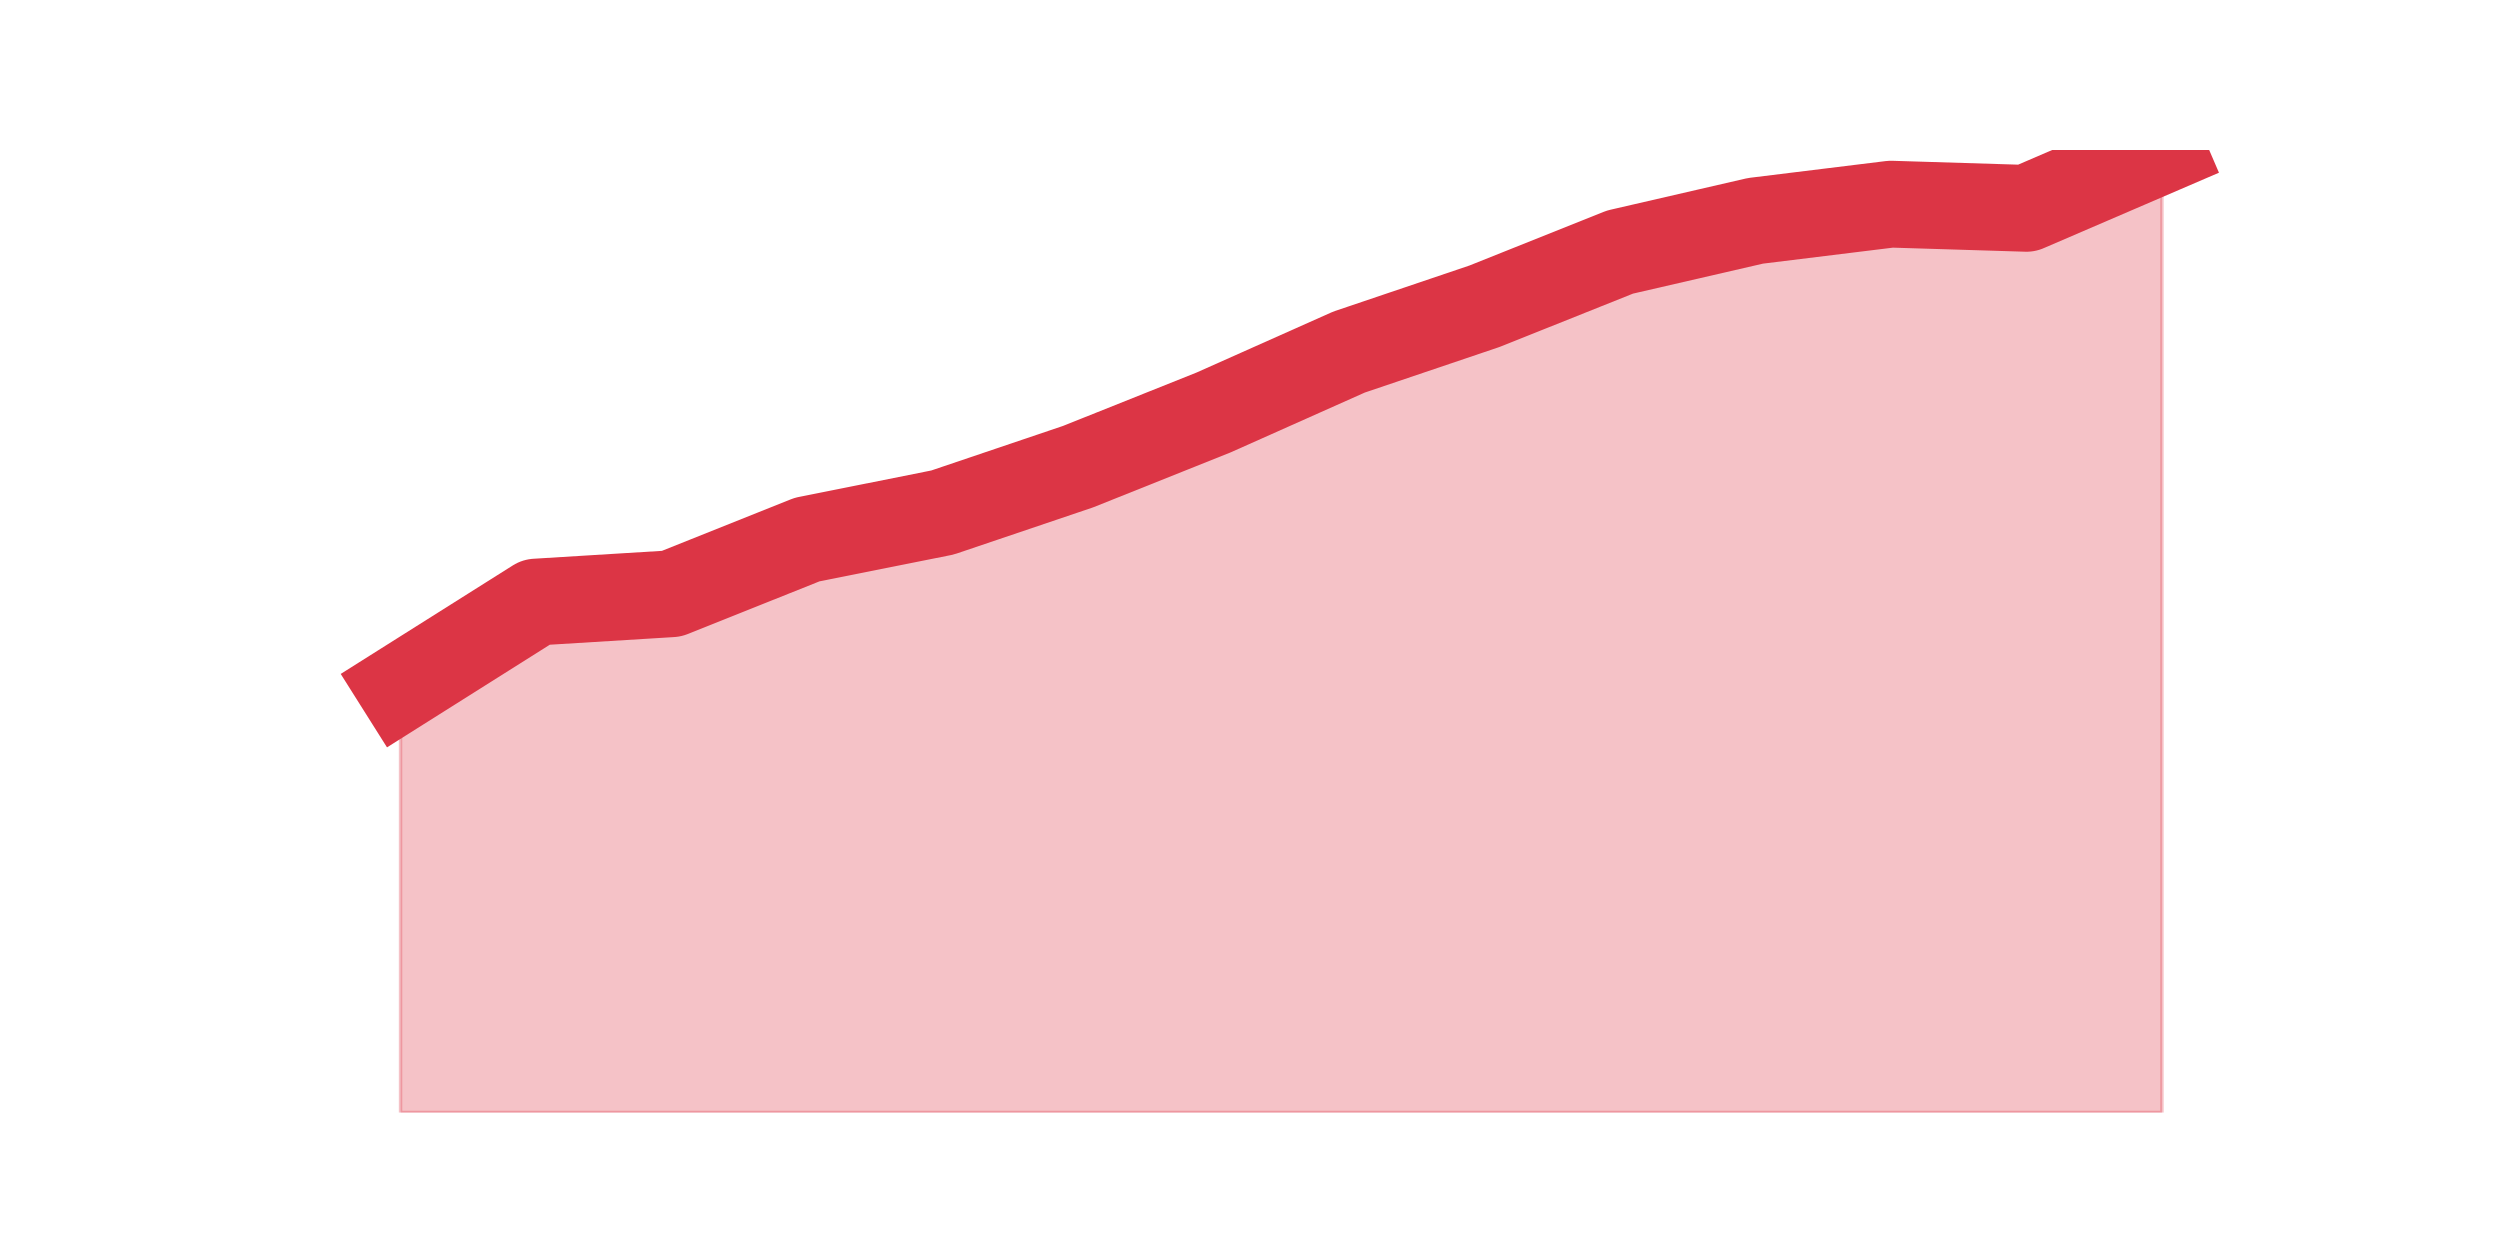<?xml version="1.0" encoding="utf-8" standalone="no"?>
<!DOCTYPE svg PUBLIC "-//W3C//DTD SVG 1.1//EN"
  "http://www.w3.org/Graphics/SVG/1.1/DTD/svg11.dtd">
<svg height="360pt" version="1.1" viewBox="0 0 720 360" width="720pt" xmlns="http://www.w3.org/2000/svg" xmlns:xlink="http://www.w3.org/1999/xlink">
 <defs>
  <style type="text/css">*{stroke-linecap:butt;stroke-linejoin:round;}</style>
 </defs>
 <g id="figure_1">
  <g id="patch_1">
   <path d="M 0 360 
L 720 360 
L 720 0 
L 0 0 
z
" style="fill:none;"/>
  </g>
  <g id="axes_1">
   <g id="matplotlib.axis_1"/>
   <g id="matplotlib.axis_2"/>
   <g id="PolyCollection_1">
    <defs>
     <path d="M 115.364 -162 
L 115.364 -39.6 
L 154.385 -39.6 
L 193.406 -39.6 
L 232.427 -39.6 
L 271.448 -39.6 
L 310.469 -39.6 
L 349.49 -39.6 
L 388.51 -39.6 
L 427.531 -39.6 
L 466.552 -39.6 
L 505.573 -39.6 
L 544.594 -39.6 
L 583.615 -39.6 
L 622.636 -39.6 
L 622.636 -316.8 
L 622.636 -316.8 
L 583.615 -300 
L 544.594 -301.2 
L 505.573 -296.4 
L 466.552 -287.4 
L 427.531 -271.8 
L 388.51 -258.6 
L 349.49 -241.2 
L 310.469 -225.6 
L 271.448 -212.4 
L 232.427 -204.6 
L 193.406 -189 
L 154.385 -186.6 
L 115.364 -162 
z
" id="m7469b79fd2" style="stroke:#dc3545;stroke-opacity:0.3;"/>
    </defs>
    <g clip-path="url(#pd6448cfdc2)">
     <use style="fill:#dc3545;fill-opacity:0.3;stroke:#dc3545;stroke-opacity:0.3;" x="0" xlink:href="#m7469b79fd2" y="360"/>
    </g>
   </g>
   <g id="line2d_1">
    <path clip-path="url(#pd6448cfdc2)" d="M 115.364 198 
L 154.385 173.4 
L 193.406 171 
L 232.427 155.4 
L 271.448 147.6 
L 310.469 134.4 
L 349.49 118.8 
L 388.51 101.4 
L 427.531 88.2 
L 466.552 72.6 
L 505.573 63.6 
L 544.594 58.8 
L 583.615 60 
L 622.636 43.2 
" style="fill:none;stroke:#dc3545;stroke-linecap:square;stroke-width:25;"/>
   </g>
  </g>
 </g>
 <defs>
  <clipPath id="pd6448cfdc2">
   <rect height="277.2" width="558" x="90" y="43.2"/>
  </clipPath>
 </defs>
</svg>
